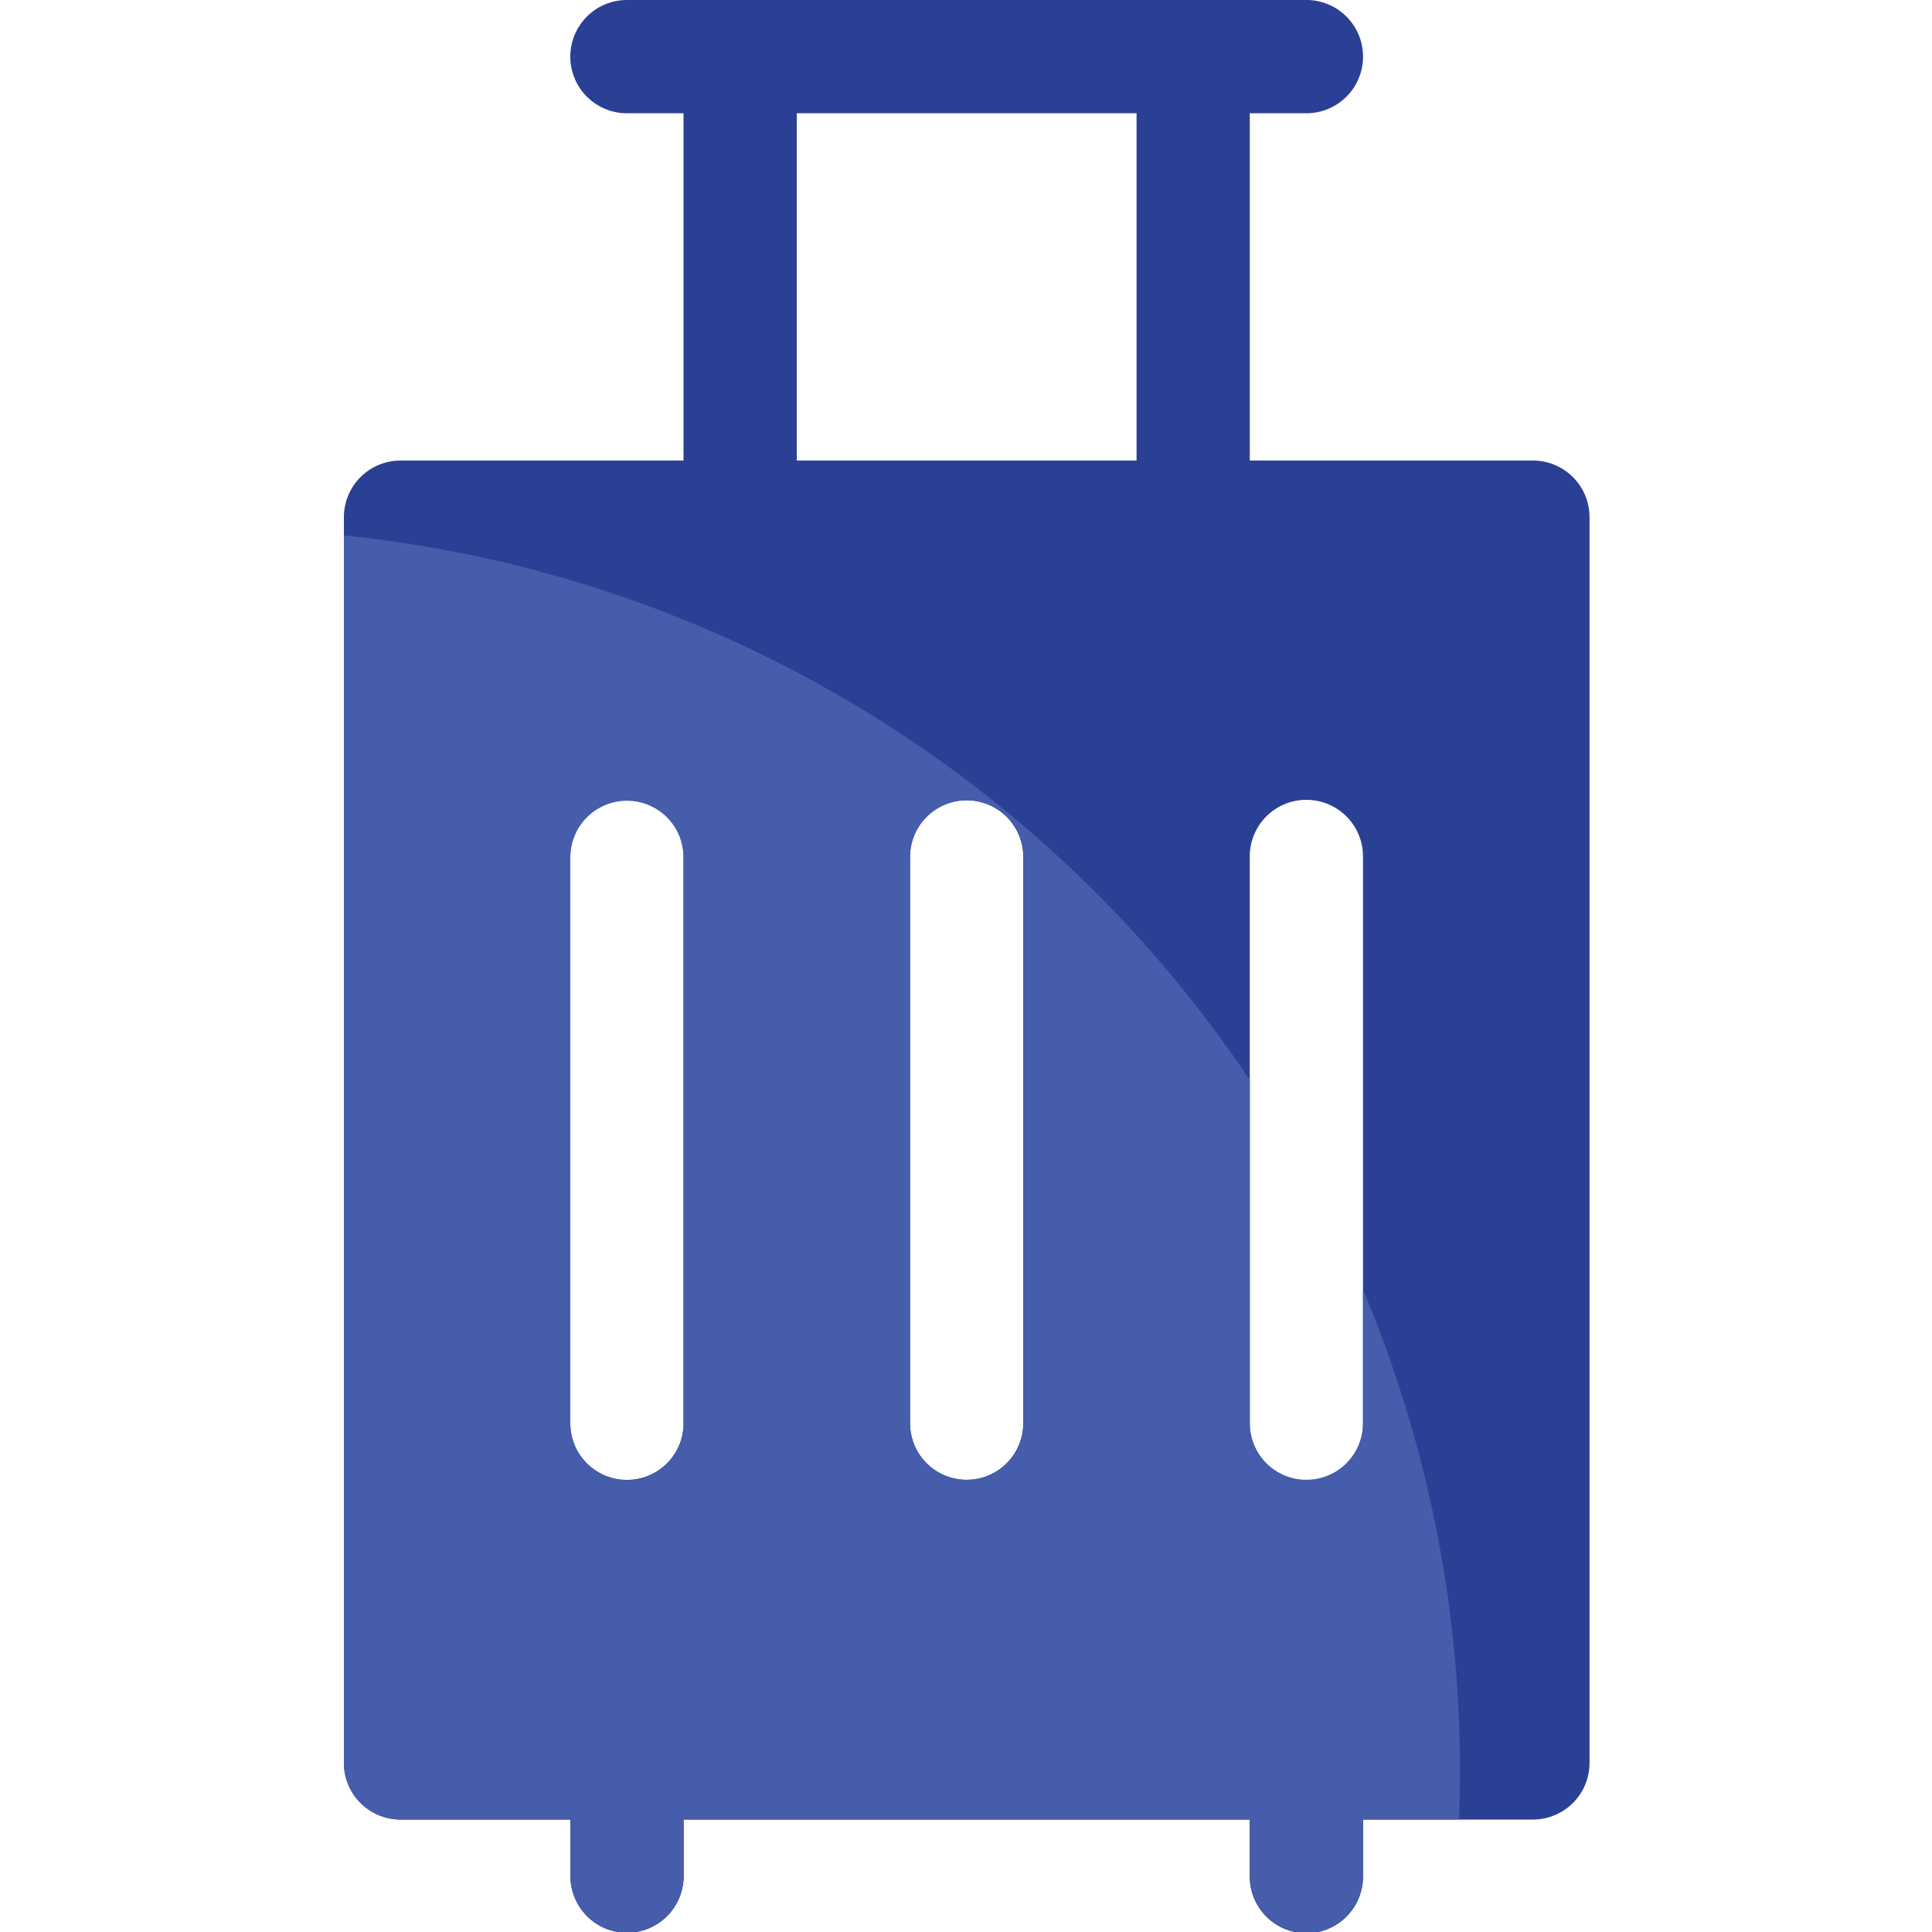 <svg xmlns="http://www.w3.org/2000/svg" xmlns:xlink="http://www.w3.org/1999/xlink" width="500" height="500" viewBox="0 0 500 500">
  <defs>
    <clipPath id="clip-ic-koper-_17">
      <rect width="500" height="500"/>
    </clipPath>
  </defs>
  <g id="ic-koper-_17" data-name="ic-koper- – 17" clip-path="url(#clip-ic-koper-_17)">
    <rect width="500" height="500" fill="rgba(255,255,255,0)"/>
    <g id="icon-09" transform="translate(89)">
      <path id="Path_185" data-name="Path 185" d="M499.716,119.187H426.442V29.308H441.1A14.654,14.654,0,0,0,441.1,0H265.25a14.654,14.654,0,0,0,0,29.308H279.9v89.879H206.63A14.663,14.663,0,0,0,192,133.85v322.4A14.662,14.662,0,0,0,206.653,470.9H250.62v14.654a14.654,14.654,0,1,0,29.308,0V470.9H426.442v14.654a14.654,14.654,0,1,0,29.307,0V470.9h43.967a14.663,14.663,0,0,0,14.654-14.654V133.85A14.663,14.663,0,0,0,499.716,119.187Zm-190.5-89.879h87.923v89.879H309.211ZM279.9,368.334a14.654,14.654,0,0,1-29.309,0V221.77a14.654,14.654,0,0,1,29.309,0Zm87.922,0a14.654,14.654,0,1,1-29.308,0V221.77a14.654,14.654,0,1,1,29.308,0Zm87.923,0a14.654,14.654,0,1,1-29.307,0V221.77a14.654,14.654,0,1,1,29.307,0Z" transform="translate(-192 0)" fill="#2a4095"/>
      <path id="Path_186" data-name="Path 186" d="M455.751,528.92a14.654,14.654,0,1,1-29.309,0V440.1A321.441,321.441,0,0,0,192,299.17V616.85A14.663,14.663,0,0,0,206.654,631.5H250.62v14.654a14.654,14.654,0,0,0,29.307,0V631.5H426.442v14.654a14.654,14.654,0,0,0,29.309,0V631.5h24.86q.232-6.164.232-12.375a320.558,320.558,0,0,0-25.093-124.744Zm-175.846,0a14.654,14.654,0,1,1-29.307,0V382.379a14.654,14.654,0,0,1,29.307,0Zm87.923,0a14.654,14.654,0,1,1-29.308,0V382.379a14.654,14.654,0,0,1,29.308,0Z" transform="translate(-192 -160.609)" fill="#455daa"/>
    </g>
  </g>
</svg>
